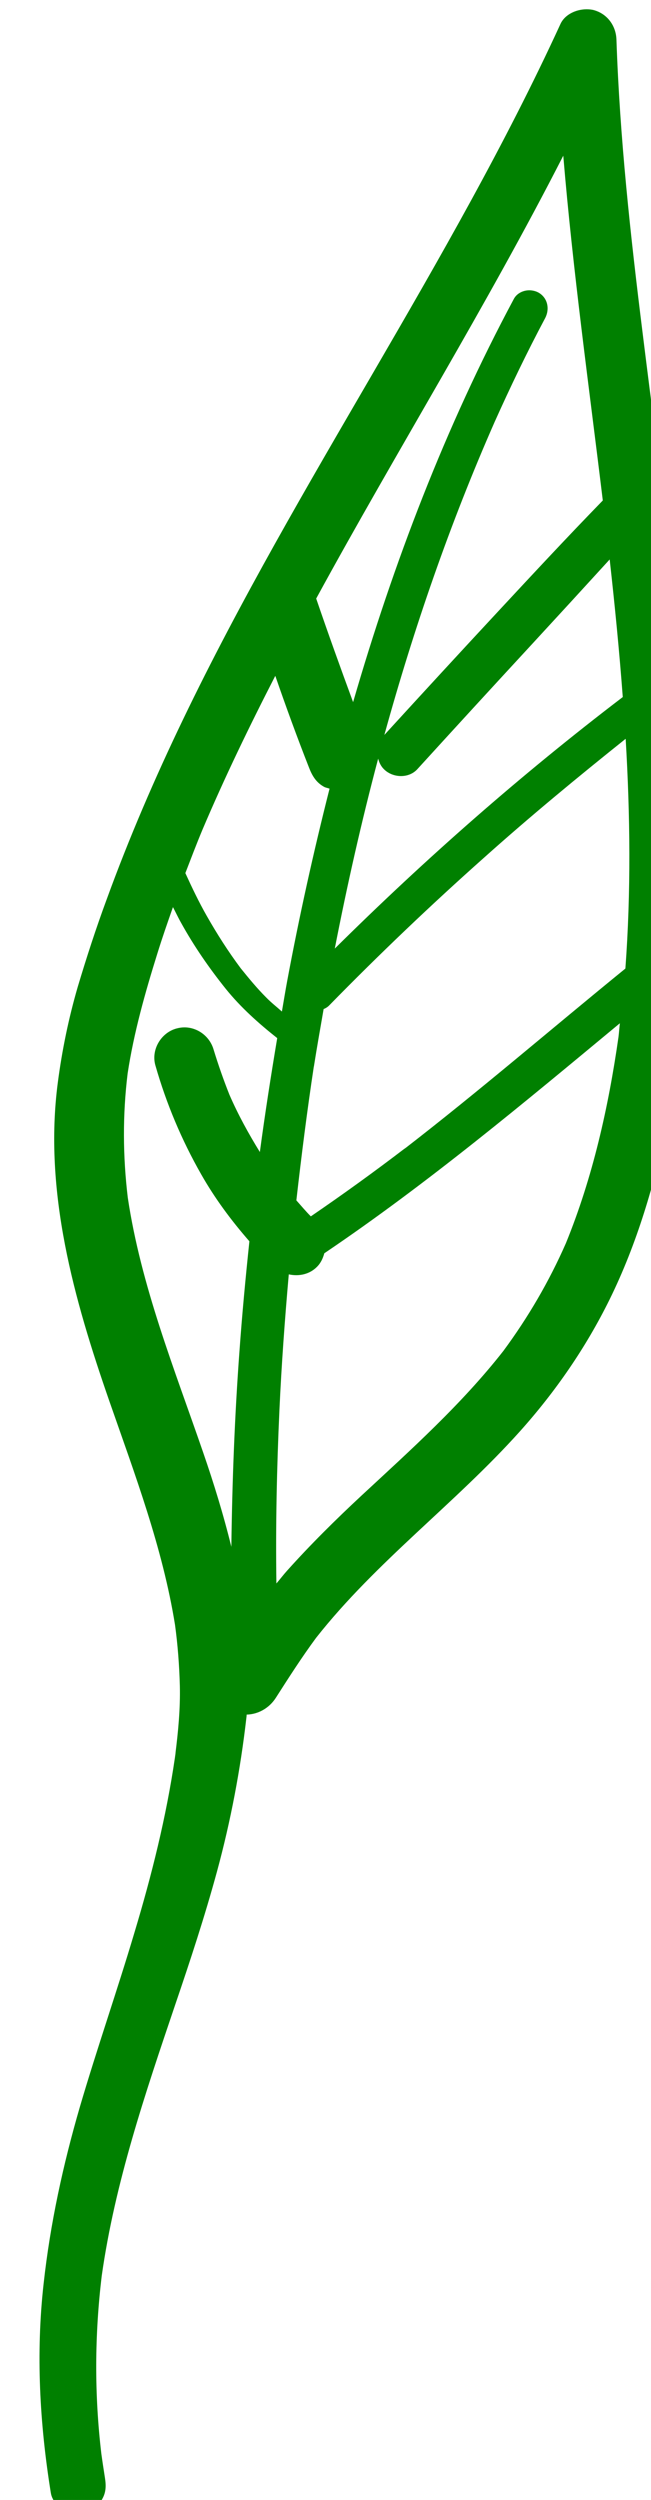 <?xml version="1.0" encoding="UTF-8" standalone="no"?>
<svg
   xmlns:dc="http://purl.org/dc/elements/1.1/"
   xmlns:cc="http://creativecommons.org/ns#"
   xmlns:rdf="http://www.w3.org/1999/02/22-rdf-syntax-ns#"
   xmlns:svg="http://www.w3.org/2000/svg"
   xmlns="http://www.w3.org/2000/svg"
   id="svg708"
   version="1.1"
   viewBox="0 0 12.526 48.094"
   height="48.094mm"
   width="12.526mm">
  <defs
     id="defs702" />
  <g
     transform="translate(61.91,-139.042)"
     id="layer1">
    <g
       transform="matrix(0.265,0,0,0.265,-544.282,25.228)"
       className="leaf"
       style="fill:#008000"
       id="g192">
      <path
         d="m 1870.15,482.73 c -0.62,-9.74 -2.03,-19.41 -3.22,-29.08 -0.88,-7.07 -1.66,-14.17 -1.9,-21.31 -0.04,-0.98 -0.65,-1.83 -1.61,-2.11 -0.17,-0.05 -0.36,-0.07 -0.55,-0.07 -0.76,0 -1.59,0.37 -1.91,1.08 -8,17.42 -19.09,33.19 -27.39,50.46 -2.05,4.26 -3.93,8.62 -5.55,13.07 -0.78,2.11 -1.47,4.24 -2.11,6.38 -0.66,2.28 -1.13,4.56 -1.44,6.92 -1.04,7.92 1.17,15.73 3.74,23.13 1.86,5.34 3.87,10.65 4.77,16.25 0.2,1.47 0.31,2.94 0.35,4.41 0.04,1.68 -0.12,3.33 -0.33,5 0.01,-0.09 0.03,-0.17 0.04,-0.26 -0.02,0.14 -0.04,0.28 -0.06,0.43 -0.01,0.07 -0.02,0.15 -0.03,0.22 0.01,-0.05 0.01,-0.1 0.02,-0.15 -0.63,4.3 -1.68,8.5 -2.93,12.66 -1.26,4.24 -2.72,8.42 -3.97,12.68 -1.22,4.2 -2.15,8.46 -2.63,12.82 -0.57,5.07 -0.29,10.15 0.52,15.19 0.17,1.09 1.52,1.69 2.5,1.42 0.52,-0.14 0.95,-0.48 1.22,-0.94 0.3,-0.51 0.3,-1 0.21,-1.57 -0.09,-0.58 -0.18,-1.16 -0.26,-1.74 -0.51,-4.31 -0.49,-8.62 0.03,-12.93 0.96,-6.76 3.15,-13.21 5.33,-19.66 1.09,-3.2 2.15,-6.42 3.04,-9.69 0.99,-3.65 1.7,-7.38 2.13,-11.14 0.01,-0.08 0.02,-0.16 0.02,-0.24 0.84,-0.02 1.64,-0.47 2.12,-1.22 0.94,-1.47 1.88,-2.94 2.92,-4.35 4.36,-5.54 10.11,-9.76 14.8,-14.99 2.59,-2.89 4.8,-6.1 6.51,-9.57 2,-4.06 3.28,-8.45 4.2,-12.86 1.95,-9.27 2.02,-18.84 1.42,-28.24 z m -27.31,35.06 c -0.37,-0.37 -0.7,-0.77 -1.05,-1.16 0.37,-3.25 0.78,-6.5 1.27,-9.73 0,0.01 0,0.02 0,0.03 0.22,-1.4 0.47,-2.8 0.71,-4.19 0.15,-0.06 0.3,-0.15 0.42,-0.28 3.63,-3.71 7.37,-7.28 11.25,-10.73 3.33,-2.98 6.77,-5.82 10.26,-8.61 0.33,5.56 0.39,11.13 -0.02,16.68 -5.38,4.38 -10.63,8.91 -16.12,13.15 0.06,-0.05 0.12,-0.1 0.18,-0.15 -2.26,1.73 -4.56,3.39 -6.9,4.99 z m 4.89,-33.23 c 0.07,0.27 0.19,0.54 0.41,0.76 0.64,0.65 1.81,0.7 2.44,0 2.76,-3.03 5.53,-6.05 8.31,-9.06 1.89,-2.05 3.77,-4.1 5.65,-6.16 0.37,3.32 0.7,6.65 0.95,9.99 -7.37,5.62 -14.33,11.74 -20.91,18.26 0.9,-4.62 1.94,-9.23 3.15,-13.79 z m 13.44,-43.77 c 0.7,8.37 1.86,16.7 2.87,25.03 -2.56,2.63 -5.06,5.32 -7.56,8.01 -2.78,2.99 -5.54,5.99 -8.3,9.01 2.14,-7.76 4.77,-15.37 8.01,-22.73 1.14,-2.54 2.35,-5.06 3.66,-7.52 0.34,-0.64 0.21,-1.44 -0.44,-1.84 -0.2,-0.12 -0.43,-0.18 -0.67,-0.19 -0.46,-0.01 -0.94,0.21 -1.16,0.63 -4.97,9.29 -8.74,19.16 -11.67,29.27 -0.92,-2.5 -1.82,-5 -2.68,-7.52 5.87,-10.77 12.36,-21.22 17.94,-32.15 z m -20.91,37.76 c 0.77,2.23 1.58,4.45 2.44,6.64 0.23,0.6 0.51,1.08 1.07,1.4 0.13,0.08 0.29,0.1 0.43,0.15 -1.17,4.62 -2.2,9.27 -3.07,13.93 -0.14,0.75 -0.26,1.5 -0.39,2.25 -0.38,-0.34 -0.78,-0.65 -1.14,-1.02 -0.67,-0.67 -1.26,-1.39 -1.85,-2.12 -0.91,-1.22 -1.72,-2.49 -2.47,-3.81 -0.57,-1 -1.07,-2.05 -1.55,-3.1 0.41,-1.06 0.81,-2.12 1.25,-3.17 1.61,-3.79 3.4,-7.49 5.28,-11.15 z m -5.23,56.4 c -2.1,-6.1 -4.52,-12.11 -5.48,-18.52 -0.36,-3.01 -0.38,-6.01 -0.01,-9.02 0.45,-2.96 1.27,-5.86 2.16,-8.71 0.35,-1.13 0.74,-2.25 1.13,-3.36 0.2,0.38 0.38,0.77 0.59,1.14 0.94,1.7 2.04,3.29 3.25,4.8 1.09,1.35 2.38,2.5 3.73,3.57 -0.46,2.75 -0.89,5.5 -1.26,8.27 -0.82,-1.33 -1.58,-2.71 -2.21,-4.16 -0.43,-1.08 -0.81,-2.17 -1.15,-3.28 -0.28,-0.96 -1.16,-1.61 -2.12,-1.61 -0.19,0 -0.38,0.03 -0.57,0.08 -1.14,0.31 -1.87,1.56 -1.53,2.7 0.79,2.76 1.9,5.4 3.32,7.89 0.98,1.73 2.18,3.35 3.5,4.86 -0.28,2.65 -0.53,5.31 -0.72,7.96 -0.35,4.73 -0.53,9.48 -0.59,14.22 -0.57,-2.32 -1.27,-4.6 -2.04,-6.83 z m 26.33,-15.21 c -1.22,2.78 -2.74,5.38 -4.54,7.82 -3.04,3.88 -6.7,7.16 -10.3,10.5 -1.89,1.76 -3.71,3.56 -5.42,5.47 -0.26,0.29 -0.5,0.61 -0.76,0.91 0,-0.01 0,-0.03 0,-0.04 -0.06,-4.18 0.03,-8.36 0.22,-12.53 0.15,-3.29 0.39,-6.58 0.68,-9.87 0.72,0.16 1.5,0.01 2.05,-0.55 0.28,-0.28 0.43,-0.62 0.53,-0.98 7.52,-5.08 14.48,-10.91 21.46,-16.7 -0.04,0.33 -0.06,0.66 -0.1,0.99 -0.73,5.11 -1.87,10.2 -3.82,14.98 z"
         id="path188" />
      <path
         d="m 1833,556.86 c -0.01,0.08 -0.02,0.16 -0.03,0.23 0,-0.02 0.01,-0.05 0.01,-0.07 0.01,-0.05 0.01,-0.11 0.02,-0.16 z"
         id="path190" />
    </g>
  </g>
</svg>
